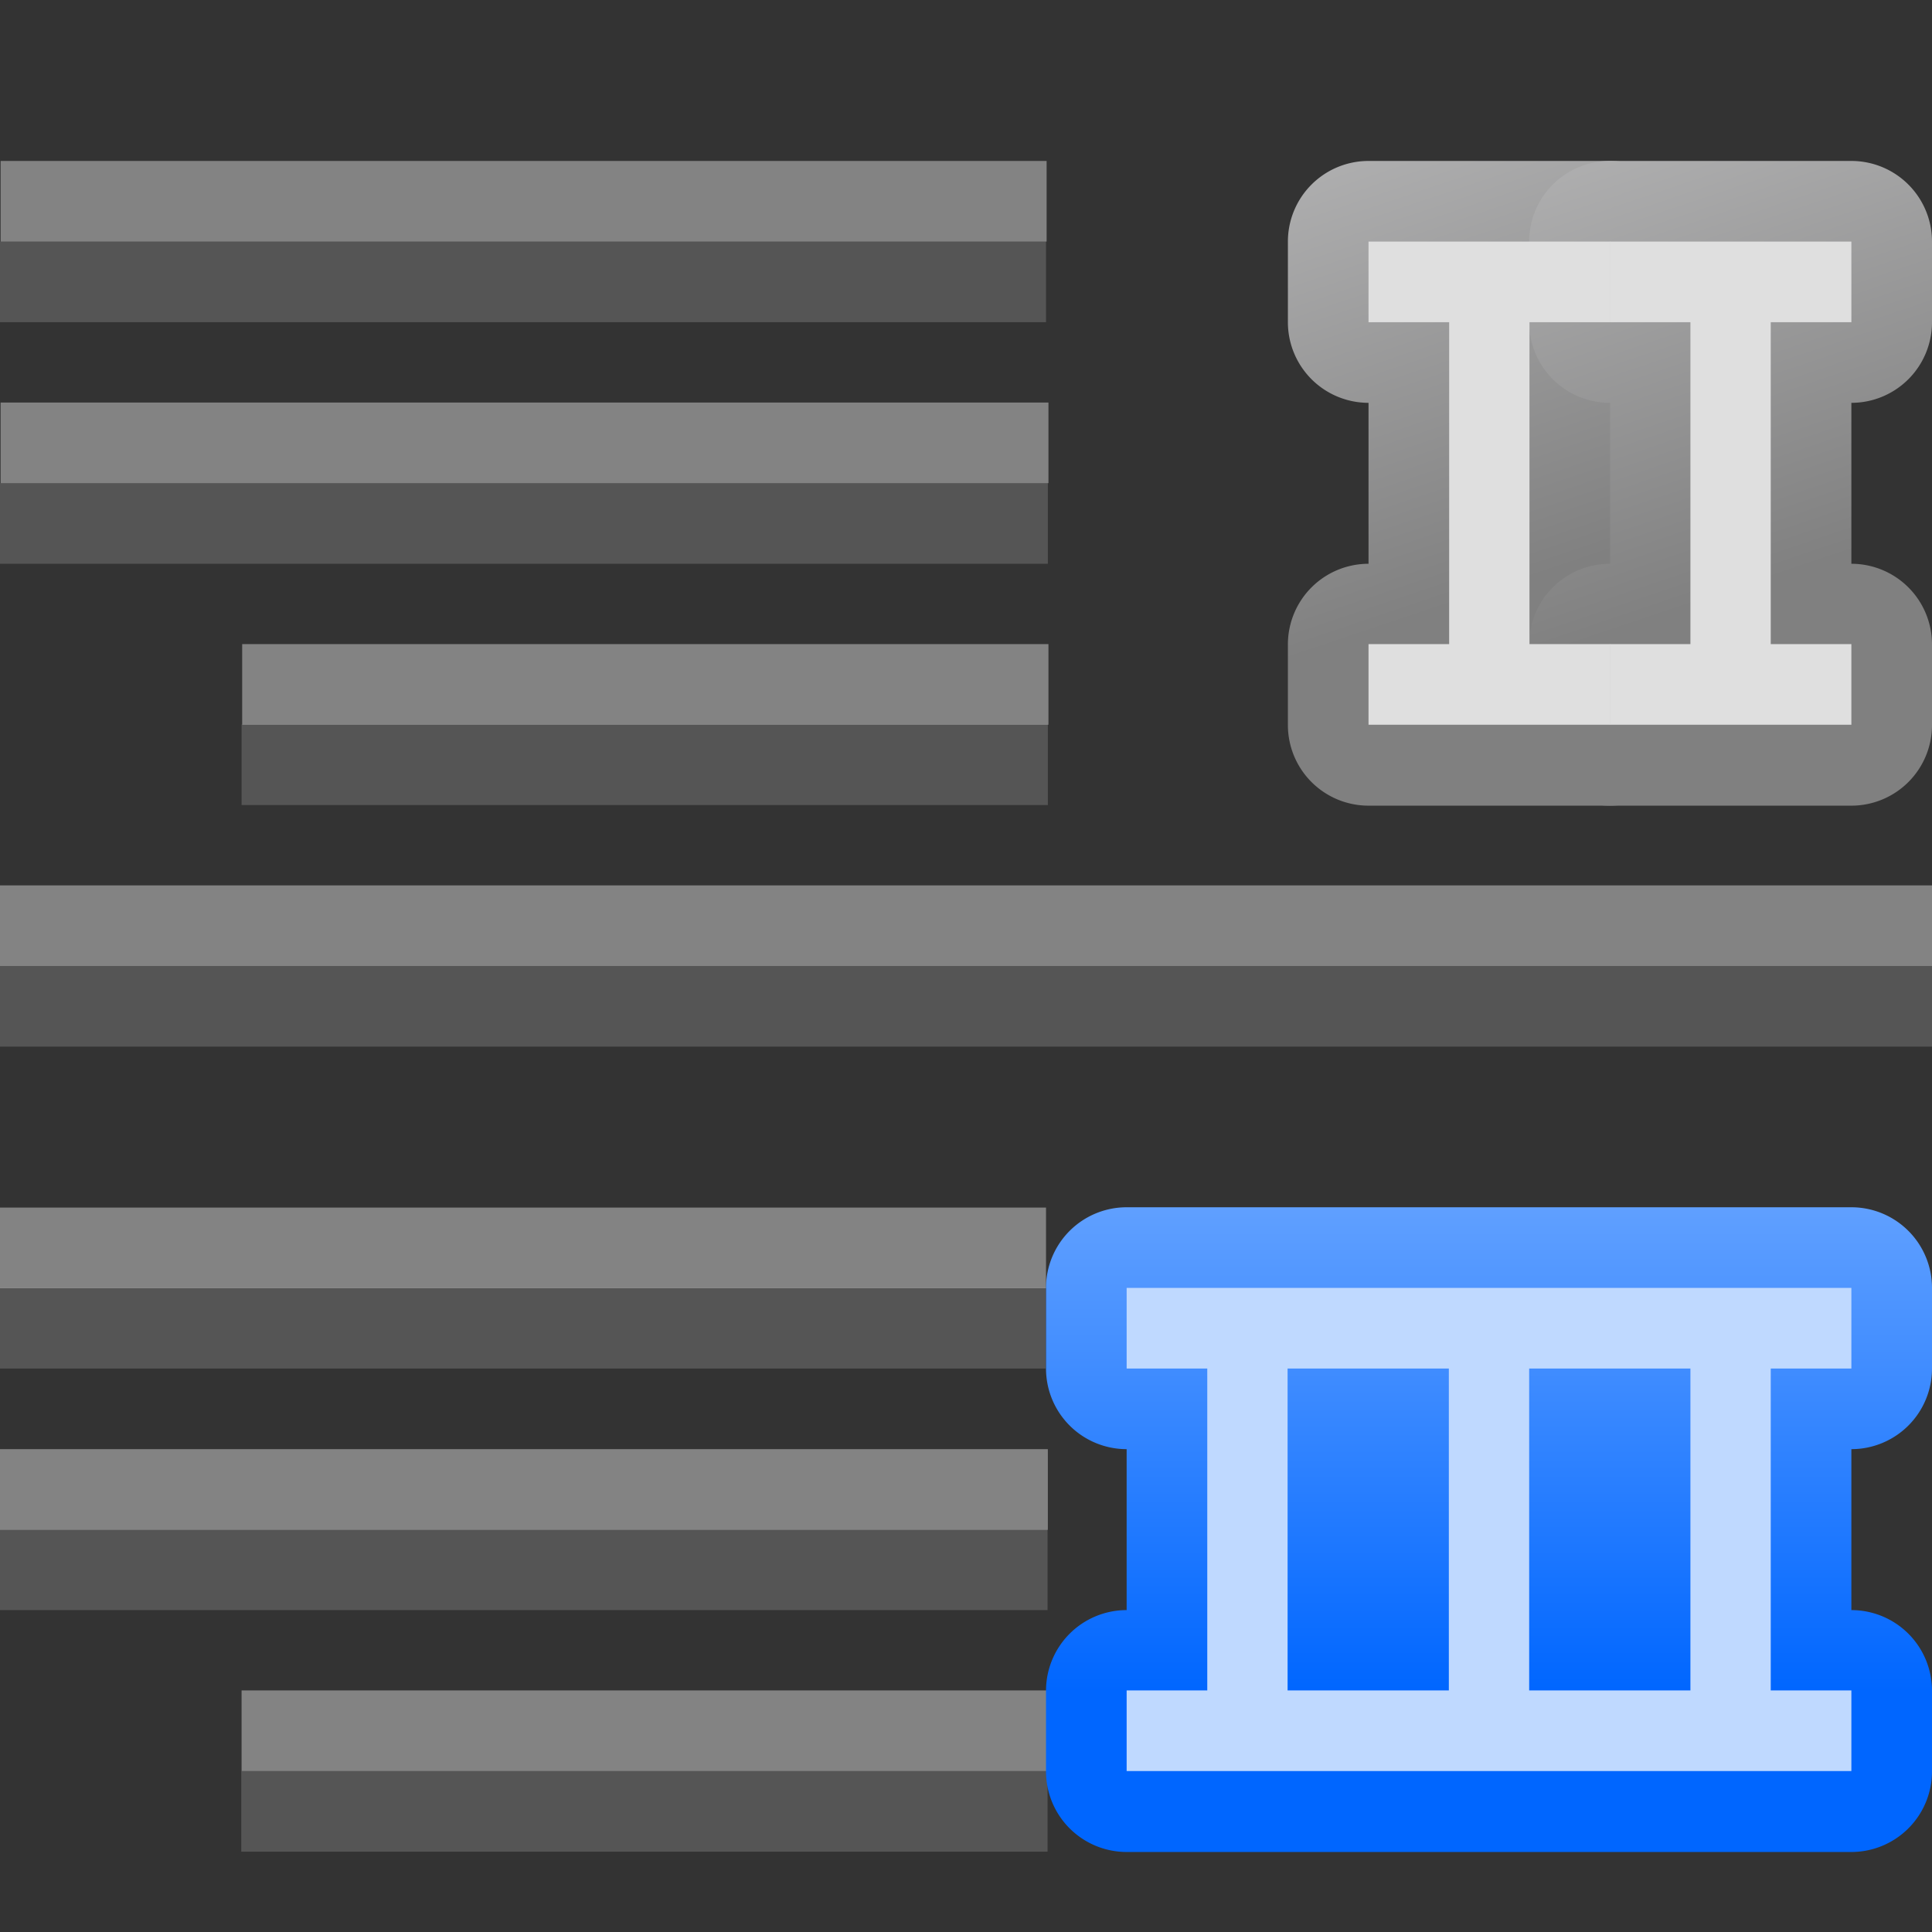 <svg height="24" viewBox="0 0 6.35 6.35" width="24" xmlns="http://www.w3.org/2000/svg" xmlns:xlink="http://www.w3.org/1999/xlink"><rect x="0" y="0" width="6.35" height="6.35" fill="#333333" stroke="none"/><linearGradient id="a" gradientTransform="matrix(-1 0 0 1 6.879 3.175)" gradientUnits="userSpaceOnUse" x1="1.323" x2="1.323" y1="2.381" y2=".265"><stop offset="0" stop-color="#06f"/><stop offset="1" stop-color="#80b3ff"/></linearGradient><linearGradient id="b"><stop offset="0" stop-color="#808080"/><stop offset="1" stop-color="#bfbfc0"/></linearGradient><linearGradient id="c" gradientUnits="userSpaceOnUse" x1="1.161" x2="1.818" xlink:href="#b" y1="5.027" y2="3.075"/><linearGradient id="d" gradientUnits="userSpaceOnUse" x1=".367" x2="1.025" xlink:href="#b" y1="5.027" y2="3.075"/><g transform="matrix(-1 0 0 1 6.35 -3.175)"><path d="m1.058 3.704a.265.265 0 0 0 -.265.265v.265a.265.265 0 0 0 .265.265v.529a.265.265 0 0 0 -.265.265v.265a.265.265 0 0 0 .265.265h.794a.265.265 0 0 0 .265-.265v-.265a.265.265 0 0 0 -.265-.265v-.529a.265.265 0 0 0 .265-.265v-.265a.265.265 0 0 0 -.265-.265z" fill="url(#c)"/><path d="m.265 3.704a.265.265 0 0 0 -.265.265v.265a.265.265 0 0 0 .265.265v.529a.265.265 0 0 0 -.265.265v.265a.265.265 0 0 0 .265.265h.794a.265.265 0 0 0 .265-.265v-.265a.265.265 0 0 0 -.265-.265v-.529a.265.265 0 0 0 .265-.265v-.265a.265.265 0 0 0 -.265-.265z" fill="url(#d)"/><g fill="#dfdfdf"><path d="m.265 3.969v.265h.265v1.058h-.265v.265h.794v-.265h-.265v-1.058h.265v-.265z"/><path d="m1.058 3.969v.265h.265v1.058h-.265v.265h.794v-.265h-.265v-1.058h.265v-.265z" stroke-width=".172"/></g></g><g fill="#555"><path d="m3.438.794h-3.438v.265h3.438z"/><path d="m3.444 1.588h-3.444v.265h3.444z"/><path d="m3.444 2.381h-2.65v.265h2.65z"/><path d="m3.437 4.233h-3.438v.265h3.438z"/><path d="m3.443 5.027h-3.444v.265h3.444z"/><path d="m3.443 5.821h-2.65v.265h2.65z"/><path d="m6.35 3.175-6.351 0v.265l6.351-0z"/></g><path d="m3.44.529h-3.438v.265h3.438z" fill="#fff" fill-opacity=".392"/><path d="m3.446 1.323h-3.444v.265h3.444z" fill="#fff" fill-opacity=".392"/><path d="m3.446 2.117h-2.65v.265h2.65z" fill="#fff" fill-opacity=".392"/><path d="m3.438 3.969h-3.438v.265h3.438z" fill="#fff" fill-opacity=".392"/><path d="m3.444 4.763h-3.444v.265h3.444z" fill="#fff" fill-opacity=".392"/><path d="m3.444 5.556h-2.65v.265h2.65z" fill="#fff" fill-opacity=".392"/><path d="m6.351 2.91-6.351 0v.265l6.351-0z" fill="#fff" fill-opacity=".392"/><path d="m6.085 3.968a.265.265 0 0 1 .265.265v.265a.265.265 0 0 1 -.265.265v.529a.265.265 0 0 1 .265.265v.265a.265.265 0 0 1 -.265.265h-.794a.265.265 0 0 1 -.001 0h-.793a.265.265 0 0 1 -.001 0h-.793a.265.265 0 0 1 -.265-.265v-.265a.265.265 0 0 1 .265-.265v-.529a.265.265 0 0 1 -.265-.265v-.265a.265.265 0 0 1 .265-.265h.793a.265.265 0 0 1 .001 0h.793a.265.265 0 0 1 .001 0z" fill="url(#a)" stroke-width=".045"/><path d="m6.085 4.233v.265h-.265v1.058h.265v.265h-.794v-.265h.265v-1.058h-.265v-.265zm-.794 0v.265h-.265v1.058h.265v.265h-.794-.794v-.265h.265v-1.058h-.265v-.265h.794zm-.529.265h-.265-.265v1.058h.265.265z" fill="#bfd9ff" stroke-width=".172"/></svg>